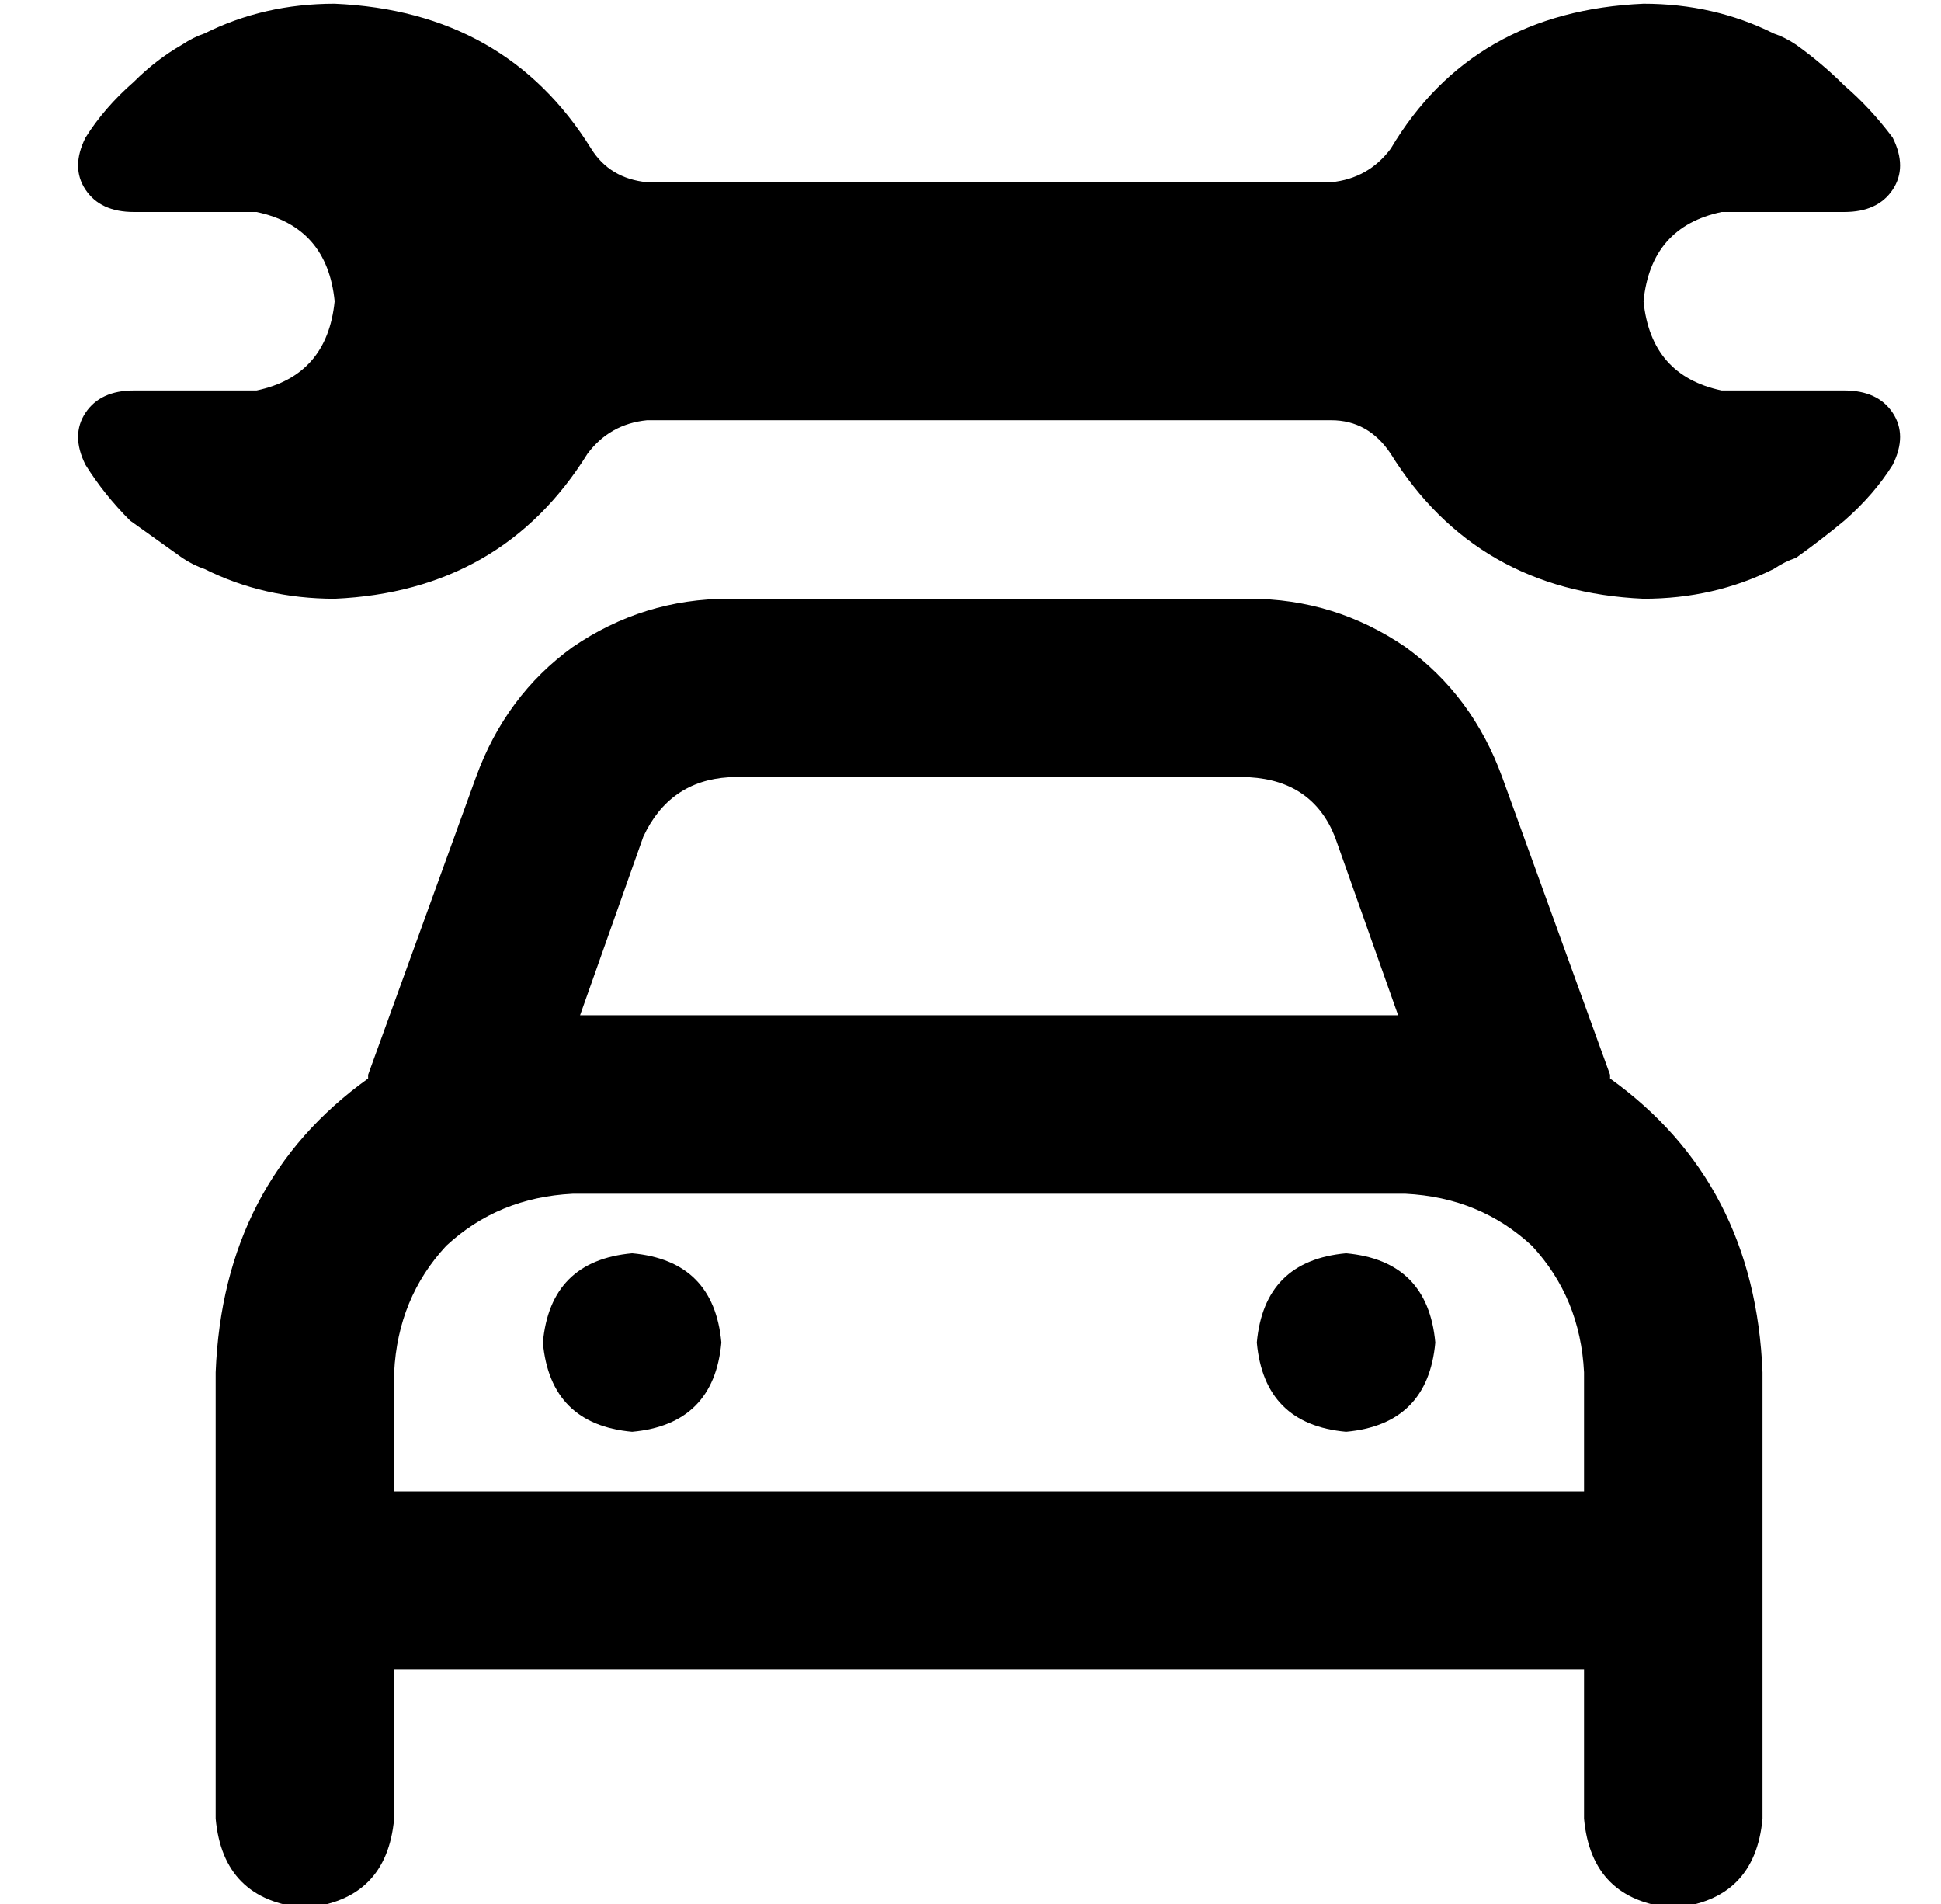 <?xml version="1.0" standalone="no"?>
<!DOCTYPE svg PUBLIC "-//W3C//DTD SVG 1.1//EN" "http://www.w3.org/Graphics/SVG/1.1/DTD/svg11.dtd" >
<svg xmlns="http://www.w3.org/2000/svg" xmlns:xlink="http://www.w3.org/1999/xlink" version="1.1" viewBox="-10 -40 522 512">
   <path fill="currentColor"
d="M469 65h-13h13h-13v0v0h-2h-1q-19 -4 -21 -24q2 -20 21 -24h2v0h1h30q9 0 13 -6t0 -14q-6 -8 -13 -14q-6 -6 -13 -11q-3 -2 -6 -3q-16 -8 -35 -8q-46 2 -68 39q-6 8 -16 9h-184v0q-10 -1 -15 -9q-23 -37 -69 -39q-19 0 -35 8q-3 1 -6 3q-7 4 -13 10q-8 7 -13 15
q-4 8 0 14t13 6h17h14h1h1q19 4 21 24q-2 20 -21 24h-2h-1h-30q-9 0 -13 6t0 14q5 8 12 15l14 10q3 2 6 3q16 8 35 8q45 -2 68 -39q6 -8 16 -9h184v0q10 0 16 9q23 37 68 39q19 0 35 -8q3 -2 6 -3q7 -5 13 -10q8 -7 13 -15q4 -8 0 -14t-13 -6h-17v0zM186 169h140h-140h140
q17 1 23 16l17 48v0h-220v0l17 -48v0q7 -15 23 -16v0zM89 249v1v0v0v0q-39 28 -41 79v32v0v16v0v32v0v40v0q2 22 24 24q22 -2 24 -24v-40v0h320v0v40v0q2 22 24 24q22 -2 24 -24v-40v0v-32v0v-16v0v-32v0q-2 -51 -41 -79v-1v0l-29 -80v0q-8 -22 -26 -35q-19 -13 -42 -13
h-140v0q-23 0 -42 13q-18 13 -26 35l-29 80v0zM368 281q20 1 34 14v0v0q13 14 14 34v32v0h-320v0v-32v0q1 -20 14 -34q14 -13 34 -14h224v0zM160 345q22 -2 24 -24q-2 -22 -24 -24q-22 2 -24 24q2 22 24 24v0zM376 321q-2 -22 -24 -24q-22 2 -24 24q2 22 24 24q22 -2 24 -24
v0z" />
</svg>
